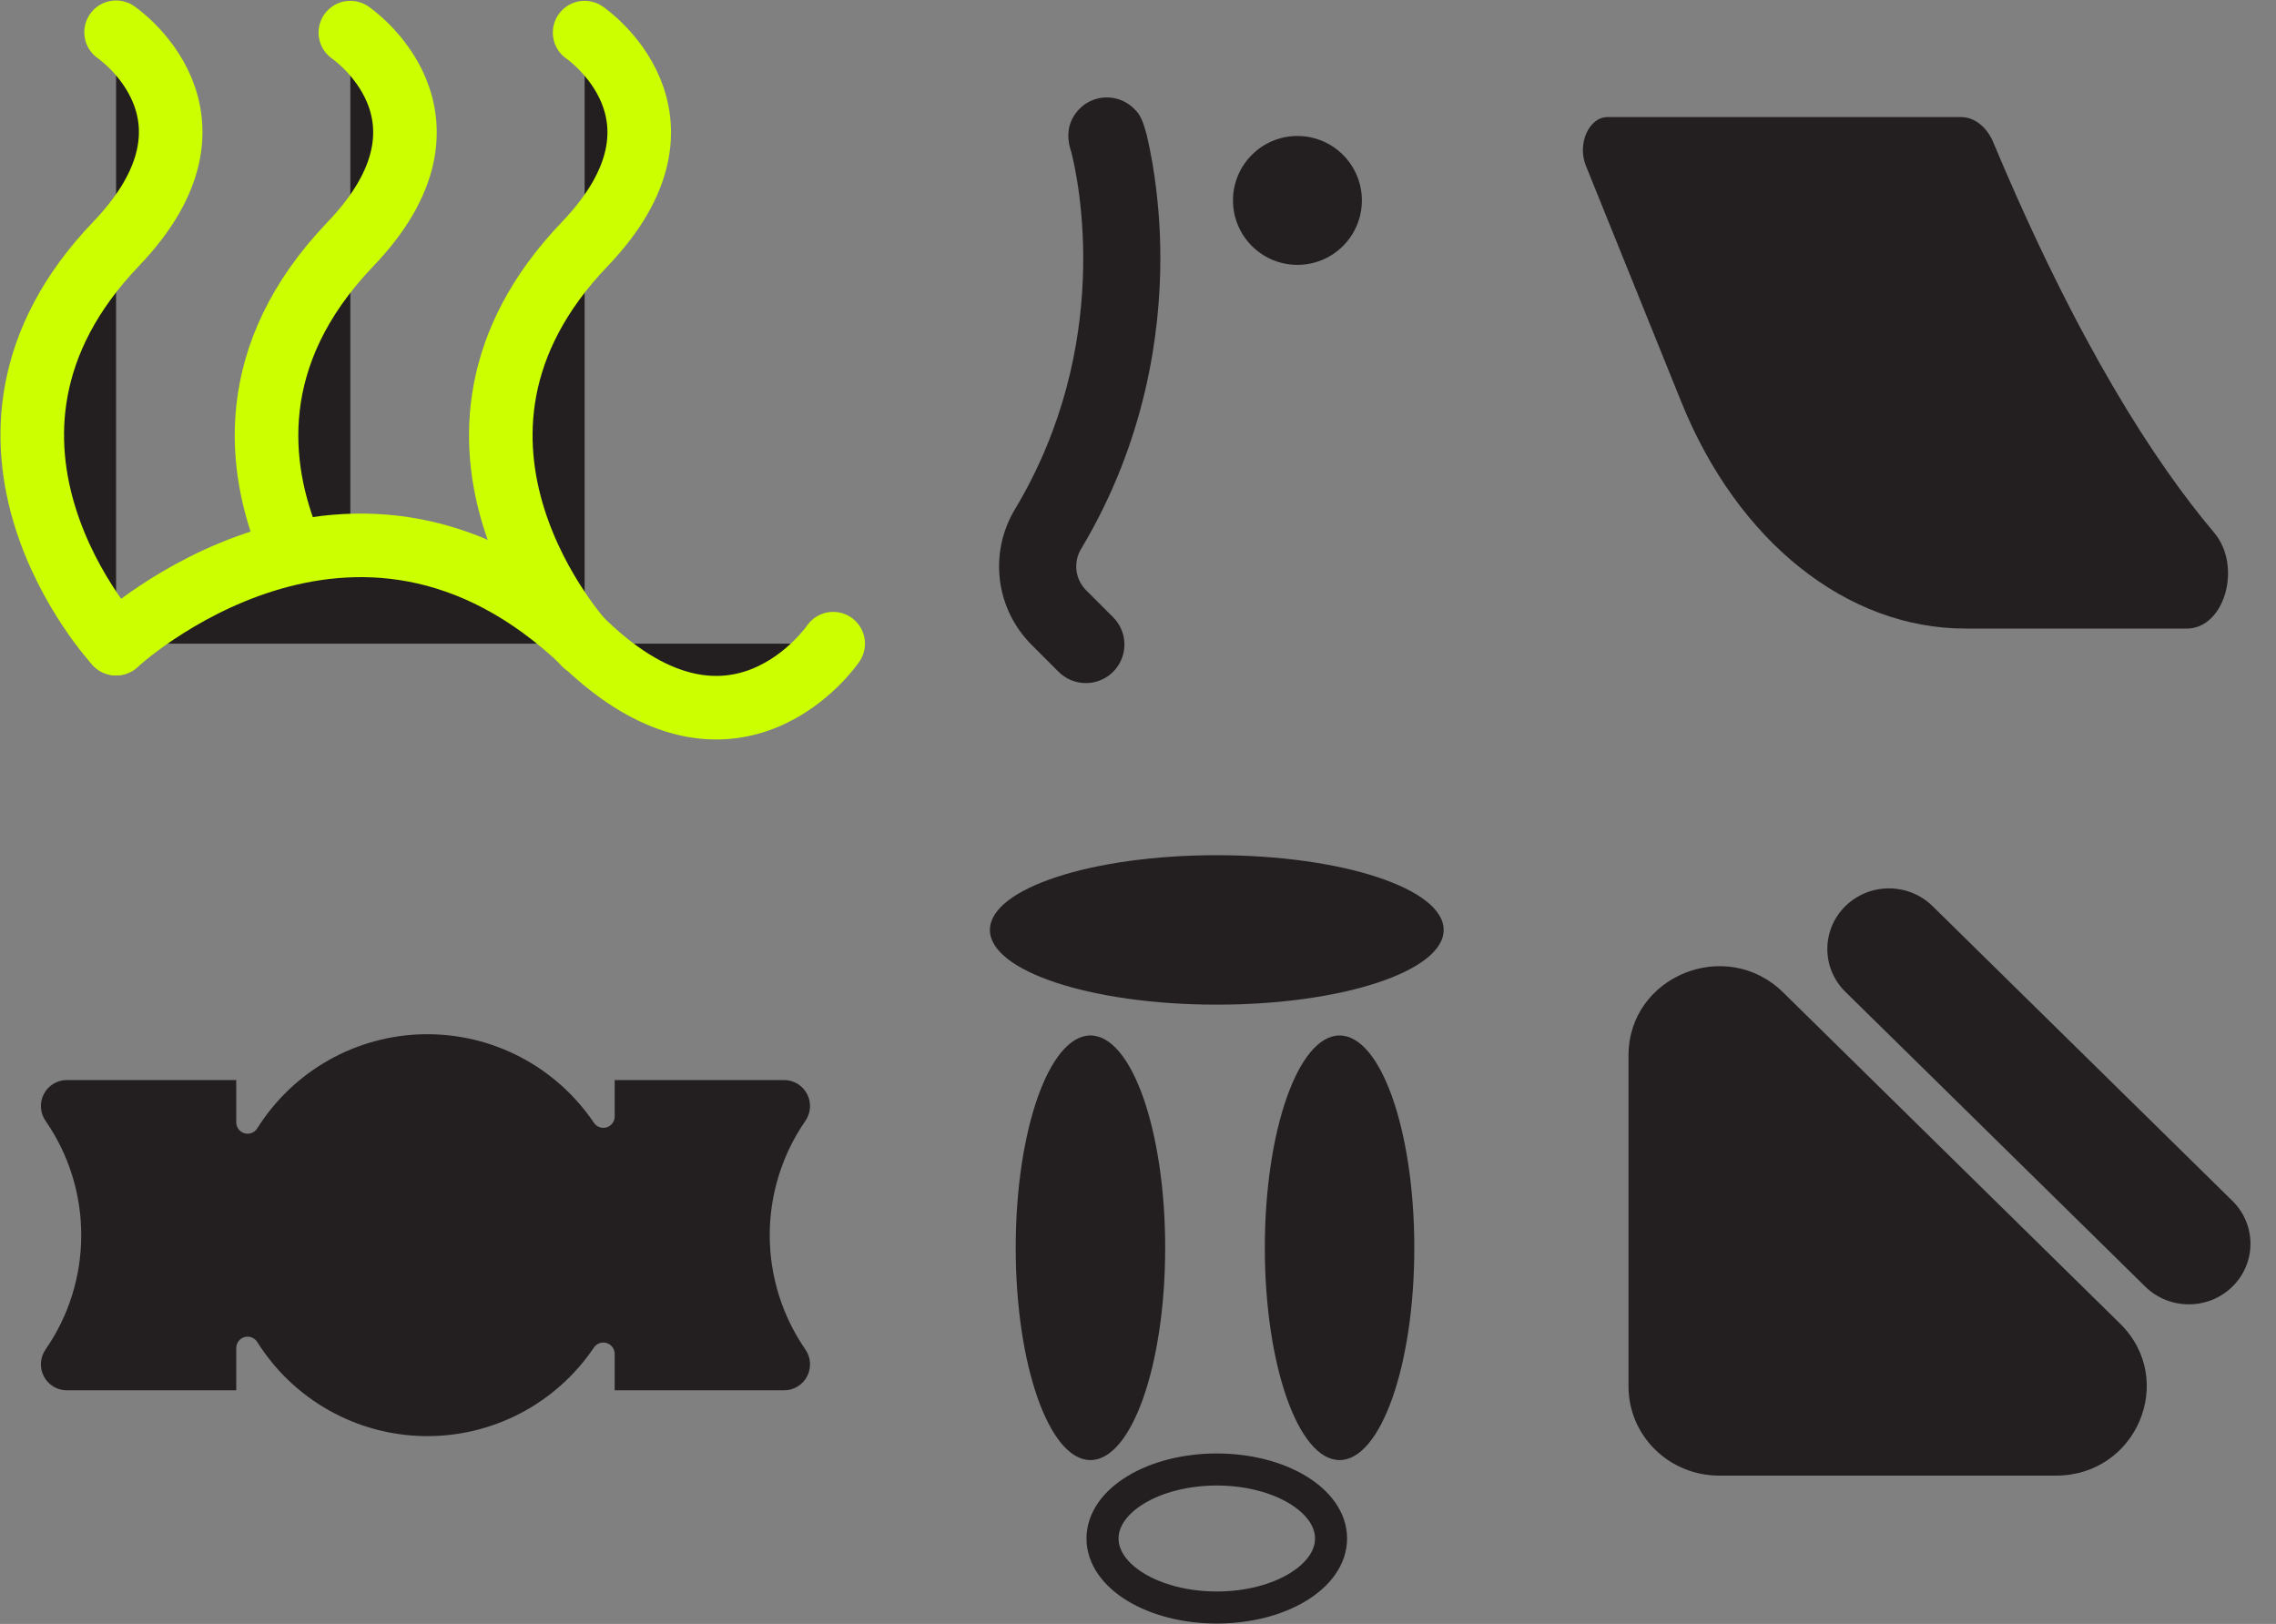 <svg width="988" height="705" viewBox="0 0 988 705" fill="none" xmlns="http://www.w3.org/2000/svg">
<rect x="0" y="0" width="988" height="705" fill="#808080" stroke="none"/>
<path d="M892.504 640.619H746.253C735.825 640.619 725.823 636.546 718.449 629.297C711.074 622.047 706.932 612.215 706.932 601.962V458.183C706.932 423.744 749.287 406.496 774.058 430.848L920.309 574.628C945.079 598.98 927.538 640.619 892.504 640.619Z" fill="#231F20"/>
<path d="M838.91 393.384C828.461 383.111 811.519 383.111 801.07 393.384C790.621 403.656 790.621 420.311 801.071 430.584L931.241 558.554C941.69 568.826 958.631 568.827 969.081 558.554C979.53 548.282 979.53 531.626 969.08 521.354L838.91 393.384Z" fill="#231F20"/>
<path d="M473.357 633.872C491.274 633.872 505.799 592.608 505.799 541.705C505.799 490.802 491.274 449.537 473.357 449.537C455.439 449.537 440.914 490.802 440.914 541.705C440.914 592.608 455.439 633.872 473.357 633.872Z" fill="#231F20"/>
<path d="M581.499 633.872C599.417 633.872 613.942 592.608 613.942 541.705C613.942 490.802 599.417 449.537 581.499 449.537C563.582 449.537 549.057 490.802 549.057 541.705C549.057 592.608 563.582 633.872 581.499 633.872Z" fill="#231F20"/>
<path d="M528.202 436.157C582.595 436.157 626.689 421.632 626.689 403.715C626.689 385.797 582.595 371.272 528.202 371.272C473.809 371.272 429.715 385.797 429.715 403.715C429.715 421.632 473.809 436.157 528.202 436.157Z" fill="#231F20"/>
<path d="M528.201 697.877C555.598 697.877 577.807 684.464 577.807 667.919C577.807 651.374 555.598 637.962 528.201 637.962C500.805 637.962 478.596 651.374 478.596 667.919C478.596 684.464 500.805 697.877 528.201 697.877Z" stroke="#231F20" stroke-width="13.915" stroke-miterlimit="10"/>
<path d="M340.398 603.586H266.829V587.78C266.829 586.724 266.491 585.696 265.863 584.847C265.236 583.998 264.352 583.373 263.343 583.064C262.334 582.755 261.252 582.778 260.257 583.13C259.262 583.483 258.406 584.146 257.816 585.021C249.698 597.06 238.706 606.882 225.836 613.595C212.966 620.308 198.625 623.701 184.113 623.465C169.601 623.229 155.377 619.372 142.732 612.245C130.086 605.117 119.418 594.943 111.696 582.646C111.134 581.73 110.289 581.022 109.289 580.63C108.289 580.239 107.188 580.184 106.154 580.475C105.12 580.766 104.209 581.387 103.56 582.243C102.91 583.099 102.558 584.144 102.556 585.219V603.588H28.987C26.922 603.581 24.899 603.007 23.138 601.928C21.377 600.849 19.946 599.307 19 597.47C18.055 595.633 17.633 593.571 17.778 591.51C17.924 589.449 18.632 587.468 19.826 585.782C29.902 571.231 35.286 553.942 35.255 536.239C35.285 518.533 29.902 501.241 19.826 486.685C18.634 484.999 17.927 483.018 17.783 480.958C17.638 478.898 18.062 476.838 19.006 475.001C19.951 473.165 21.381 471.624 23.141 470.545C24.901 469.466 26.923 468.891 28.987 468.882H102.556V487.251C102.558 488.325 102.911 489.37 103.56 490.226C104.21 491.082 105.121 491.703 106.154 491.994C107.188 492.285 108.289 492.23 109.289 491.838C110.289 491.446 111.134 490.738 111.696 489.822C119.418 477.524 130.086 467.349 142.732 460.22C155.378 453.092 169.603 449.235 184.116 448.999C198.629 448.764 212.971 452.158 225.841 458.873C238.711 465.588 249.703 475.412 257.819 487.454C258.409 488.33 259.264 488.993 260.259 489.346C261.254 489.699 262.337 489.723 263.346 489.414C264.356 489.105 265.239 488.479 265.867 487.63C266.494 486.78 266.833 485.752 266.832 484.695V468.882H340.401C342.465 468.89 344.487 469.466 346.247 470.545C348.007 471.624 349.438 473.165 350.382 475.002C351.327 476.838 351.75 478.898 351.606 480.959C351.461 483.019 350.754 485 349.562 486.686C339.514 501.253 334.133 518.535 334.133 536.235C334.133 553.935 339.514 571.216 349.562 585.783C350.755 587.469 351.463 589.451 351.608 591.511C351.753 593.572 351.33 595.633 350.384 597.47C349.439 599.307 348.008 600.848 346.247 601.927C344.486 603.005 342.463 603.579 340.398 603.586Z" fill="#231F20"/>
<path d="M949.287 272.887H853.262C801.723 272.887 754.341 235.138 729.883 174.586L688.427 71.963C684.567 62.408 689.752 50.816 697.886 50.816C755.289 50.76 807.534 50.862 851.188 50.816C857.037 50.816 862.442 55.025 865.295 61.84C901.853 149.177 935.515 200.879 961.13 231.22C973.426 245.781 965.722 272.887 949.287 272.887Z" fill="#231F20"/>
<path d="M563.208 114.984C578.658 114.984 591.182 102.459 591.182 87.01C591.182 71.56 578.658 59.036 563.208 59.036C547.759 59.036 535.234 71.56 535.234 87.01C535.234 102.459 547.759 114.984 563.208 114.984Z" fill="#231F20"/>
<path d="M471.363 296.553C469.164 296.556 466.986 296.124 464.955 295.282C462.923 294.44 461.078 293.206 459.525 291.649L447.816 279.942C440.212 272.354 435.367 262.439 434.054 251.777C432.741 241.115 435.035 230.321 440.571 221.115C483.48 149.57 468.099 78.044 465.094 66.174C464.898 65.549 464.743 65.042 464.622 64.641C460.97 52.179 469.81 45.94 471.621 44.817C474.812 42.834 478.576 41.981 482.31 42.397C486.044 42.812 489.53 44.47 492.207 47.106C493.98 48.852 495.588 50.434 497.497 57.559C497.702 58.202 497.868 58.856 497.995 59.518C498.712 62.476 499.473 66.234 500.303 71.068C502.608 84.808 503.746 98.718 503.704 112.65C503.652 143.894 497.638 191.061 469.285 238.336C467.598 241.141 466.898 244.431 467.298 247.68C467.698 250.93 469.175 253.952 471.492 256.265L483.201 267.973C485.542 270.315 487.136 273.297 487.782 276.545C488.428 279.792 488.096 283.158 486.829 286.217C485.562 289.276 483.416 291.89 480.663 293.73C477.91 295.569 474.674 296.551 471.363 296.552V296.553Z" fill="#231F20"/>
<path d="M152.085 279.588C152.085 279.588 70.217 191.519 152.085 106.036C205.428 50.336 152.085 14.155 152.085 14.155" fill="#231F20"/>
<path d="M50.386 279.433C50.386 279.433 -31.482 191.363 50.386 105.881C103.73 50.181 50.386 14 50.386 14" fill="#231F20"/>
<path d="M50.386 279.433C50.386 279.433 -31.482 191.363 50.386 105.881C103.73 50.181 50.386 14 50.386 14" stroke="#CCFF00" stroke-width="27.594" stroke-miterlimit="10" stroke-linecap="round"/>
<path d="M125.703 236.76C111.806 203.17 105.963 154.192 152.083 106.036C205.427 50.336 152.083 14.155 152.083 14.155" stroke="#CCFF00" stroke-width="27.594" stroke-miterlimit="10" stroke-linecap="round"/>
<path d="M253.778 279.588C253.778 279.588 171.91 191.519 253.778 106.036C307.122 50.336 253.778 14.155 253.778 14.155" fill="#231F20"/>
<path d="M253.778 279.588C253.778 279.588 171.91 191.519 253.778 106.036C307.122 50.336 253.778 14.155 253.778 14.155" stroke="#CCFF00" stroke-width="27.594" stroke-miterlimit="10" stroke-linecap="round"/>
<path d="M50.387 279.433C50.387 279.433 153.673 183.417 253.925 279.433C319.249 341.994 361.682 279.433 361.682 279.433" fill="#231F20"/>
<path d="M50.387 279.433C50.387 279.433 153.673 183.417 253.925 279.433C319.249 341.994 361.682 279.433 361.682 279.433" stroke="#CCFF00" stroke-width="27.594" stroke-miterlimit="10" stroke-linecap="round"/>
</svg>
